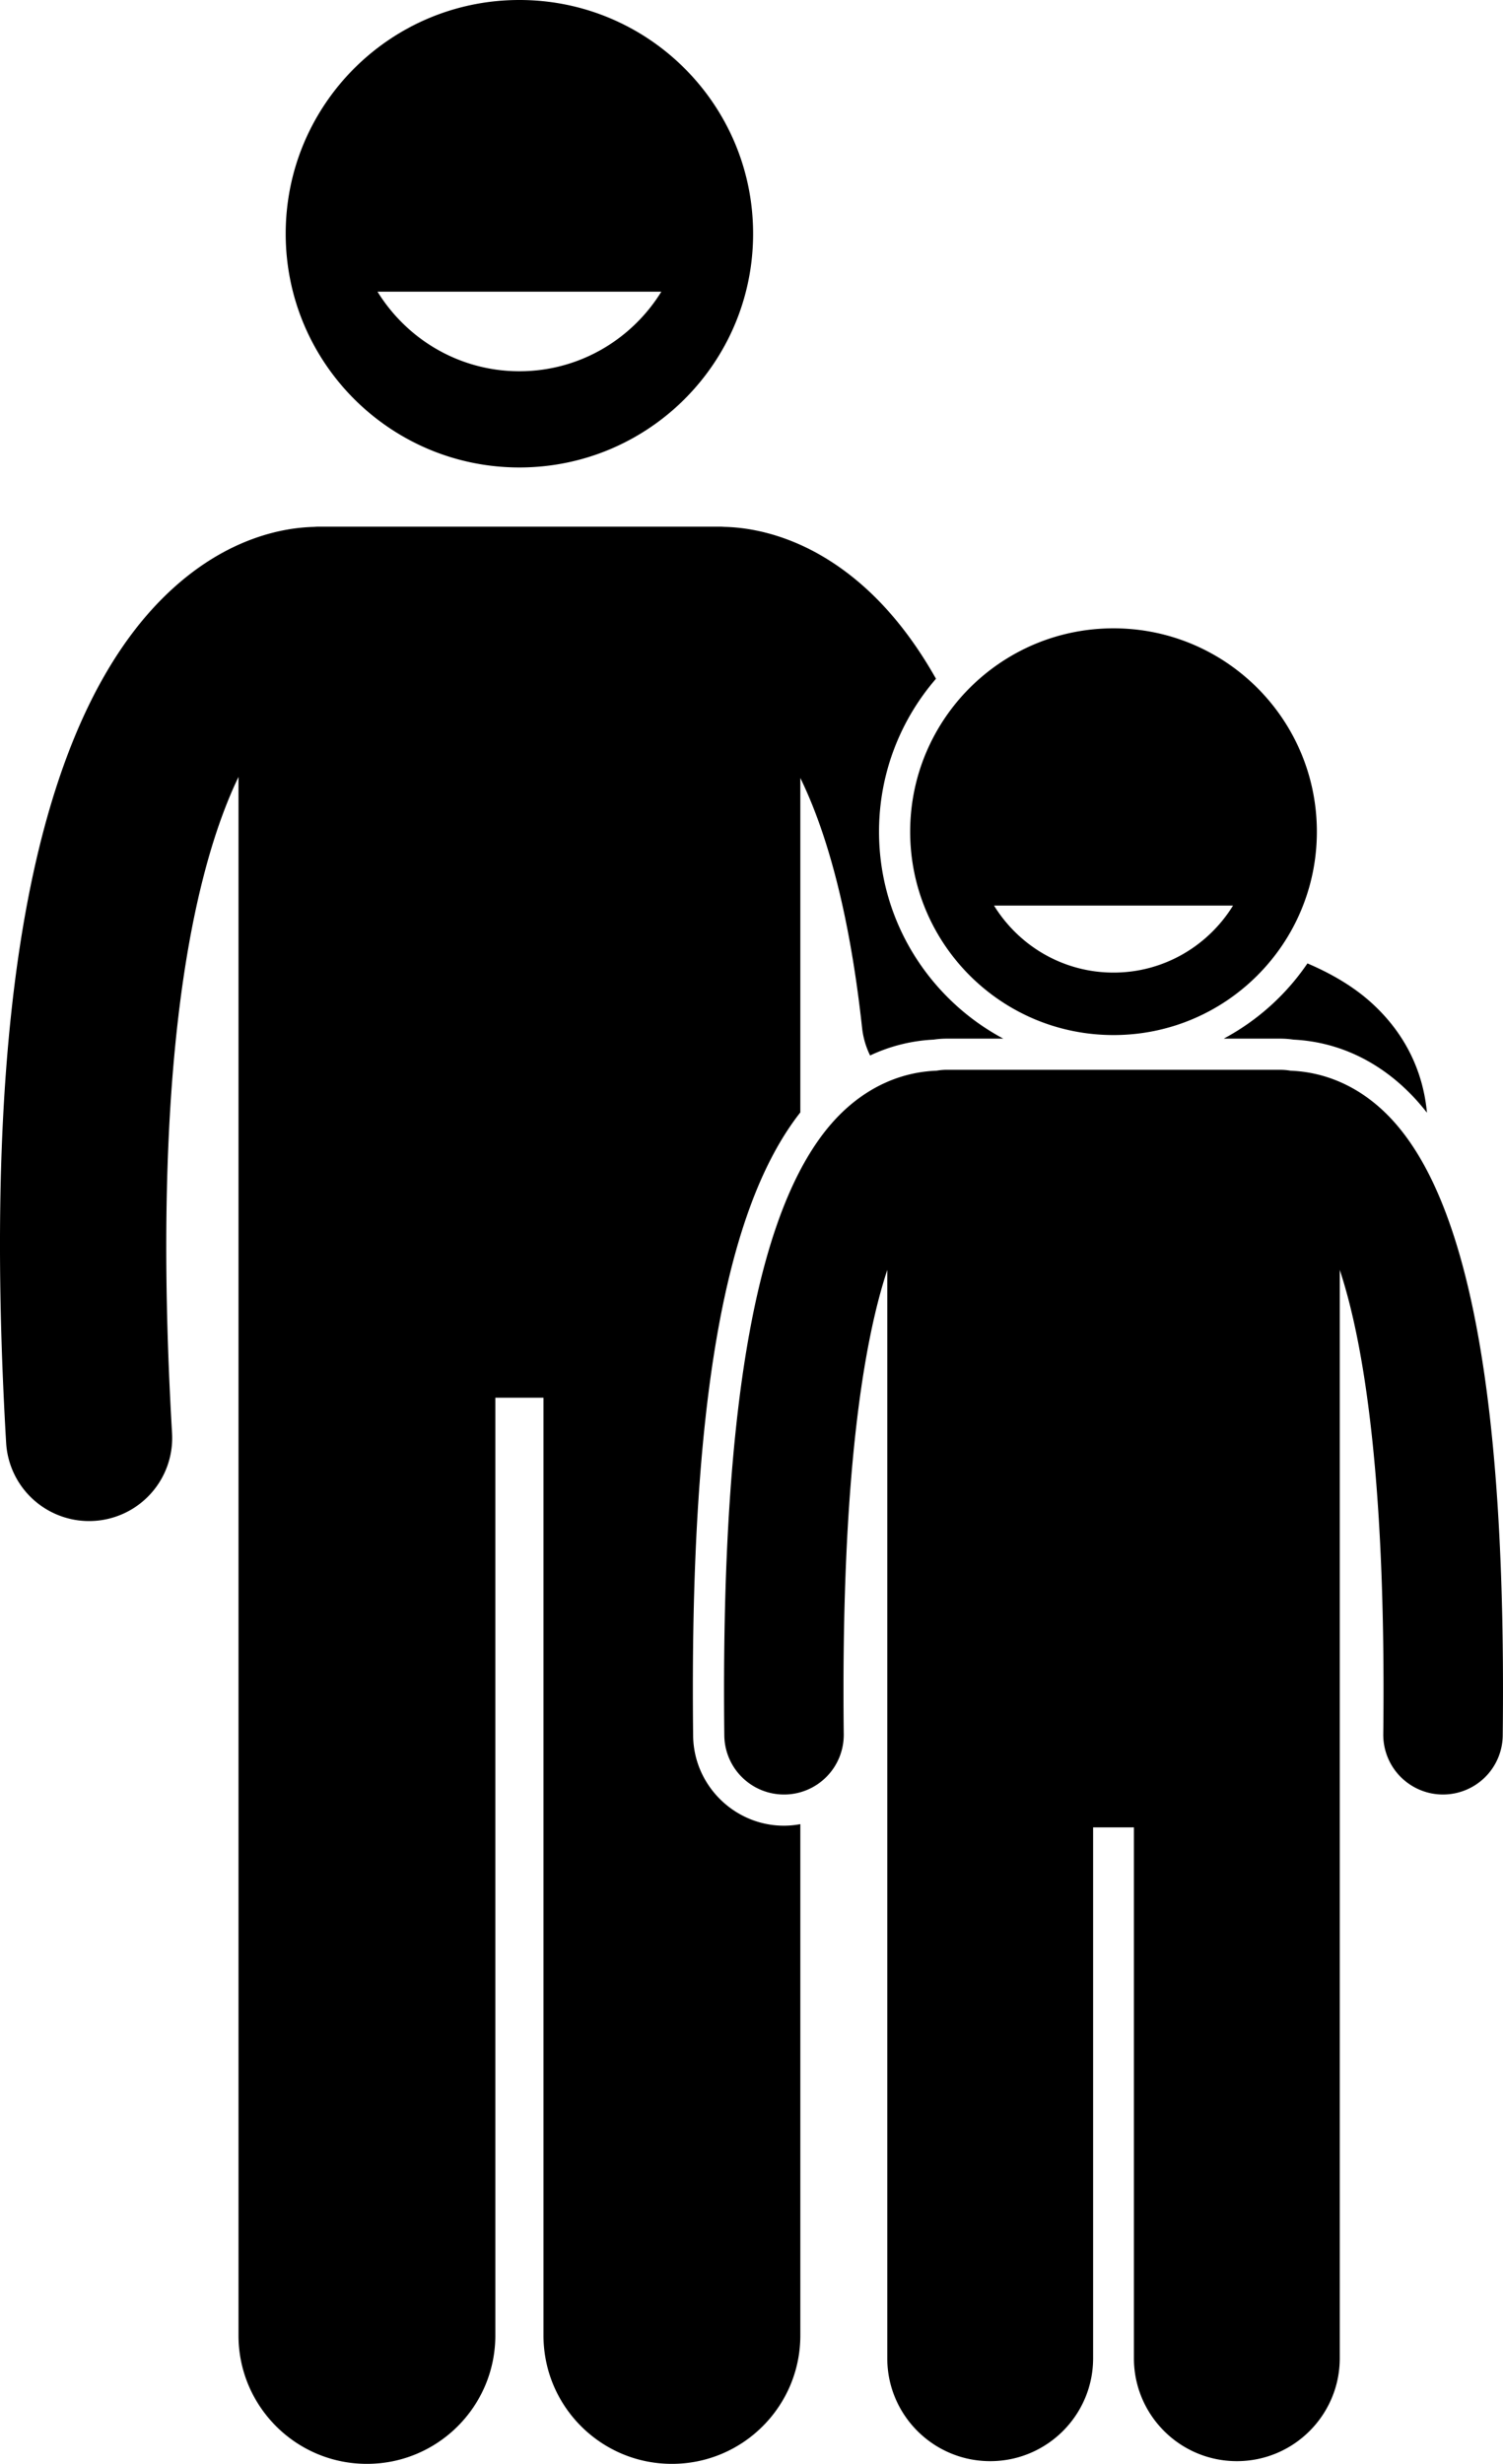 <svg xmlns="http://www.w3.org/2000/svg" viewBox="0 0 144.702 237.183" id="father-and-son">
  <path d="M117.817 99.984h5.439c.416 0 .835.031 1.276.095 4.2.208 8.077 1.996 11.223 5.178.563.569 1.103 1.19 1.625 1.856-.375-4.031-2.132-7.612-5.211-10.459-1.757-1.624-3.913-2.896-6.293-3.912a22.739 22.739 0 0 1-8.059 7.242zM75.482 175.75c-4.77 0-8.694-3.88-8.749-8.65-.358-31.389 2.931-50.606 10.319-60.015V74.893c2.292 4.695 4.654 12.191 5.949 24.083a7.99 7.99 0 0 0 .768 2.63 16.173 16.173 0 0 1 6.107-1.527c.44-.064.86-.095 1.276-.095h5.441c-7.113-3.805-11.965-11.306-11.965-19.921 0-5.623 2.071-10.768 5.484-14.724-2.307-4.092-5.005-7.389-8.102-9.847-5.023-3.987-9.74-4.716-12.248-4.772-.146-.008-.29-.022-.438-.022H30.689c-.164 0-.325.014-.487.025-2.816.067-8.296.974-13.906 6.245C3.404 69.081-1.88 96.644.591 138.892a8 8 0 0 0 8.454 7.519 8 8 0 0 0 7.519-8.453c-2.056-35.14 1.926-53.87 6.397-63.168v150.029c0 6.83 5.537 12.363 12.363 12.363 6.828 0 12.365-5.533 12.365-12.363v-90.271h4.635v90.271c0 6.83 5.537 12.363 12.363 12.363 6.828 0 12.365-5.533 12.365-12.363v-49.218a8.845 8.845 0 0 1-1.469.148l-.101.001zM27.506 22.5c0 12.427 10.074 22.5 22.5 22.5 12.428 0 22.5-10.073 22.5-22.5S62.434 0 50.006 0c-12.425 0-22.5 10.073-22.5 22.5zm36.164 5.579c-2.832 4.587-7.889 7.66-13.663 7.66s-10.831-3.073-13.663-7.66H63.67z"></path>
  <path d="M133.621 107.366c-2.663-2.694-5.9-4.162-9.384-4.297a6.086 6.086 0 0 0-.981-.085H91.152c-.335 0-.662.033-.981.085-3.483.135-6.719 1.603-9.382 4.297-7.808 7.898-11.424 27.426-11.056 59.699a5.75 5.75 0 0 0 5.749 5.684h.066a5.75 5.75 0 0 0 5.685-5.815c-.283-24.736 1.915-37.798 4.19-44.685V227.013c0 5.471 4.436 9.908 9.911 9.908 5.469 0 9.906-4.437 9.906-9.908v-51.101h3.928v51.101c0 5.471 4.437 9.908 9.91 9.908 5.471 0 9.908-4.437 9.908-9.908V122.246c2.275 6.887 4.473 19.948 4.19 44.687a5.75 5.75 0 0 0 5.685 5.815h.066a5.75 5.75 0 0 0 5.749-5.684c.369-32.272-3.247-51.8-11.055-59.698zm-6.839-27.303c0-10.812-8.765-19.577-19.577-19.577s-19.577 8.765-19.577 19.577c0 10.812 8.765 19.577 19.577 19.577s19.577-8.764 19.577-19.577zm-31.083 7.113h23.012c-2.385 3.862-6.643 6.45-11.506 6.45s-9.122-2.587-11.506-6.45z"></path>
</svg>
